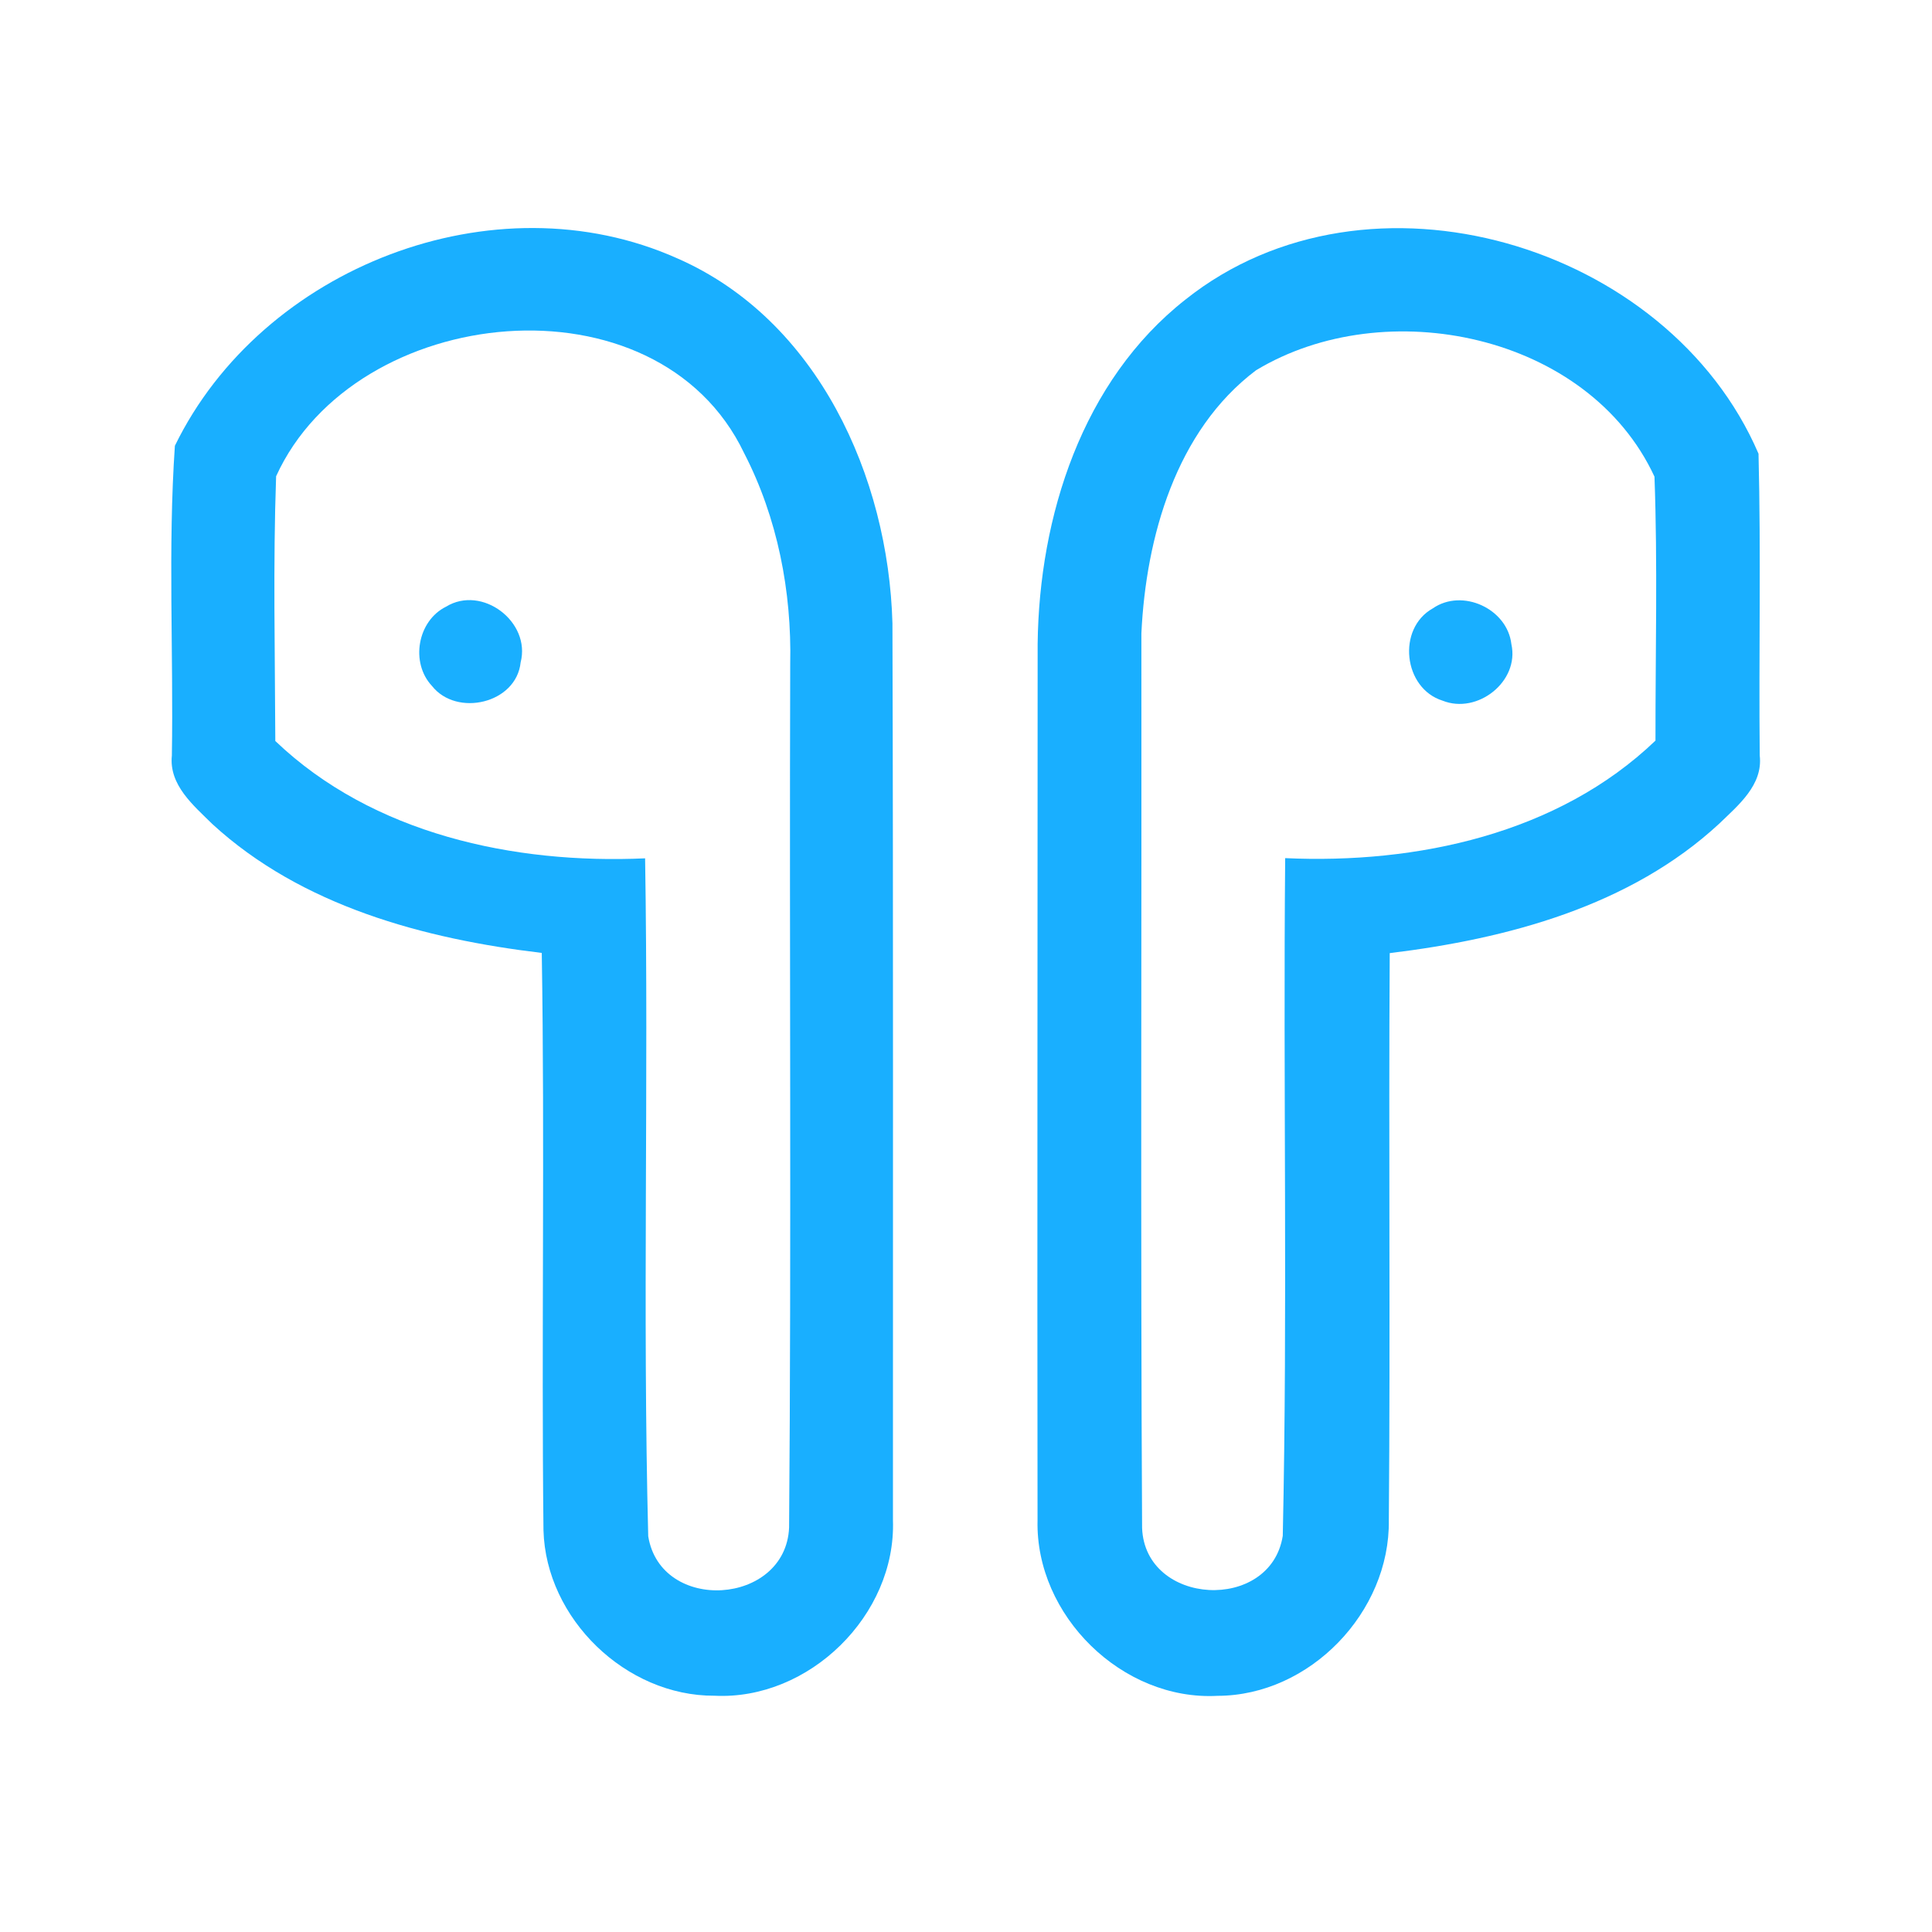 <?xml version="1.0" encoding="UTF-8" ?>
<!DOCTYPE svg PUBLIC "-//W3C//DTD SVG 1.1//EN" "http://www.w3.org/Graphics/SVG/1.1/DTD/svg11.dtd">
<svg width="192pt" height="192pt" viewBox="0 0 192 192" version="1.1" xmlns="http://www.w3.org/2000/svg">
<g id="#19afffff">
<path fill="#19afff" opacity="1.00" d=" M 17.38 44.30 C 26.02 26.56 49.13 17.54 67.32 25.68 C 81.26 31.79 88.29 47.38 88.69 61.94 C 88.78 91.65 88.73 121.36 88.74 151.07 C 89.07 160.50 80.41 168.99 71.00 168.52 C 62.20 168.56 54.25 160.87 54.01 152.08 C 53.80 132.95 54.15 113.82 53.84 94.70 C 42.15 93.31 29.97 90.04 21.10 81.89 C 19.23 80.04 16.78 78.02 17.08 75.09 C 17.25 64.83 16.68 54.51 17.38 44.30 M 27.44 47.33 C 27.13 56.08 27.33 64.87 27.36 73.64 C 37.04 82.89 51.07 85.89 64.11 85.30 C 64.47 107.75 63.85 130.24 64.42 152.67 C 65.67 160.36 78.08 159.56 78.42 151.81 C 78.65 123.21 78.44 94.60 78.53 65.99 C 78.69 58.78 77.27 51.46 73.95 45.03 C 65.31 26.94 35.29 30.07 27.44 47.33 Z" />
<path fill="#19afff" opacity="1.00" d=" M 117.81 29.77 C 135.98 15.30 165.80 24.23 174.76 45.09 C 175.01 55.08 174.78 65.08 174.88 75.08 C 175.22 78.01 172.74 80.03 170.86 81.85 C 162.01 90.05 149.81 93.30 138.11 94.72 C 137.99 113.50 138.18 132.29 138.02 151.07 C 138.15 160.21 130.18 168.51 121.00 168.53 C 111.52 169.04 102.89 160.55 103.11 151.09 C 103.07 122.05 103.12 93.02 103.12 63.98 C 103.27 51.32 107.54 37.84 117.81 29.77 M 124.82 36.80 C 116.86 42.80 113.89 53.38 113.43 62.93 C 113.46 92.57 113.34 122.22 113.50 151.85 C 113.80 159.61 126.27 160.26 127.48 152.63 C 127.97 130.20 127.51 107.72 127.72 85.28 C 140.77 85.88 154.84 82.88 164.52 73.60 C 164.51 64.86 164.74 56.10 164.42 47.37 C 157.84 33.17 137.66 29.04 124.82 36.80 Z" />
<path fill="#19afff" opacity="1.00" d=" M 44.33 60.29 C 47.91 58.10 52.78 61.80 51.74 65.83 C 51.31 69.92 45.38 71.28 42.93 68.17 C 40.76 65.86 41.48 61.70 44.33 60.29 Z" />
<path fill="#19afff" opacity="1.00" d=" M 142.39 60.46 C 145.32 58.43 149.80 60.49 150.20 64.02 C 151.02 67.73 146.82 71.02 143.36 69.63 C 139.46 68.41 138.80 62.47 142.39 60.46 Z" />
</g>
</svg>

